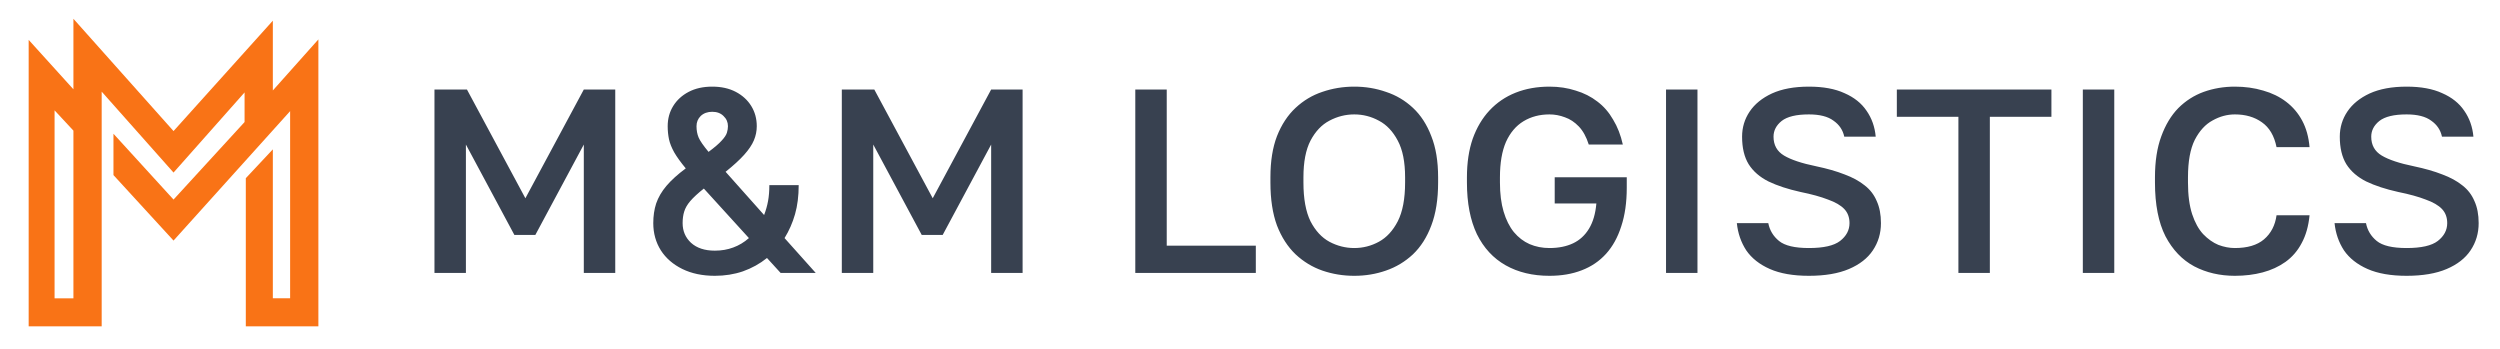 <svg width="229" height="32" viewBox="0 0 229 32" fill="none" xmlns="http://www.w3.org/2000/svg">
<path fill-rule="evenodd" clip-rule="evenodd" d="M24.992 8.286V1.894L15.895 12.006L6.725 1.72V8.18L2.626 3.653V29.895H9.314V8.394L15.895 15.807L22.403 8.466V11.18L15.895 18.28L10.393 12.252V16.037L15.895 22.037L26.575 10.18V27.323H24.992V13.68L22.516 16.323V29.895H29.164V3.609L24.992 8.286ZM6.725 27.325H4.999V10.109L6.725 11.966V27.325Z" fill="#F97316"/>
<path d="M39.797 25V8.2H42.773L48.125 18.16L53.477 8.2H56.357V25H53.477V13.24L49.037 21.52H47.117L42.677 13.24V25H39.797ZM65.48 25.264C64.344 25.264 63.352 25.056 62.504 24.64C61.656 24.224 61 23.656 60.536 22.936C60.072 22.2 59.84 21.368 59.84 20.44C59.84 19.784 59.928 19.184 60.104 18.64C60.296 18.08 60.608 17.544 61.04 17.032C61.488 16.504 62.08 15.968 62.816 15.424C62.352 14.864 62 14.376 61.76 13.96C61.52 13.528 61.36 13.128 61.28 12.76C61.2 12.376 61.16 11.976 61.16 11.56C61.16 10.872 61.328 10.256 61.664 9.712C62 9.168 62.472 8.736 63.08 8.416C63.688 8.096 64.408 7.936 65.24 7.936C66.072 7.936 66.792 8.096 67.4 8.416C68.008 8.736 68.48 9.168 68.816 9.712C69.152 10.256 69.32 10.872 69.32 11.56C69.32 12.008 69.232 12.44 69.056 12.856C68.88 13.272 68.584 13.712 68.168 14.176C67.752 14.64 67.184 15.16 66.464 15.736L69.992 19.696C70.152 19.28 70.272 18.856 70.352 18.424C70.432 17.992 70.472 17.504 70.472 16.96H73.16C73.16 17.952 73.048 18.84 72.824 19.624C72.6 20.408 72.28 21.136 71.864 21.808L74.72 25H71.504L70.256 23.632C69.6 24.16 68.864 24.568 68.048 24.856C67.248 25.128 66.392 25.264 65.48 25.264ZM65.48 22.96C66.088 22.96 66.648 22.864 67.16 22.672C67.688 22.48 68.168 22.192 68.6 21.808L64.472 17.272C63.928 17.704 63.512 18.088 63.224 18.424C62.952 18.744 62.768 19.064 62.672 19.384C62.576 19.688 62.528 20.04 62.528 20.44C62.528 21.16 62.784 21.76 63.296 22.24C63.824 22.72 64.552 22.96 65.48 22.96ZM63.8 11.56C63.8 11.944 63.864 12.288 63.992 12.592C64.12 12.896 64.424 13.336 64.904 13.912C65.464 13.496 65.864 13.152 66.104 12.88C66.36 12.608 66.52 12.368 66.584 12.16C66.648 11.952 66.68 11.752 66.68 11.56C66.68 11.192 66.544 10.88 66.272 10.624C66.016 10.368 65.672 10.24 65.24 10.24C64.808 10.24 64.456 10.368 64.184 10.624C63.928 10.88 63.8 11.192 63.8 11.56ZM77.11 25V8.2H80.086L85.438 18.16L90.79 8.2H93.67V25H90.79V13.24L86.35 21.52H84.43L79.99 13.24V25H77.11ZM103.993 25V8.2H106.873V22.504H115.033V25H103.993ZM124.051 25.264C123.027 25.264 122.051 25.104 121.123 24.784C120.211 24.464 119.395 23.968 118.675 23.296C117.955 22.608 117.387 21.728 116.971 20.656C116.571 19.568 116.371 18.256 116.371 16.72V16.24C116.371 14.768 116.571 13.512 116.971 12.472C117.387 11.416 117.955 10.552 118.675 9.88C119.395 9.208 120.211 8.72 121.123 8.416C122.051 8.096 123.027 7.936 124.051 7.936C125.075 7.936 126.043 8.096 126.955 8.416C127.883 8.72 128.707 9.208 129.427 9.88C130.147 10.552 130.707 11.416 131.107 12.472C131.523 13.512 131.731 14.768 131.731 16.24V16.72C131.731 18.256 131.523 19.568 131.107 20.656C130.707 21.728 130.147 22.608 129.427 23.296C128.707 23.968 127.883 24.464 126.955 24.784C126.043 25.104 125.075 25.264 124.051 25.264ZM124.051 22.72C124.851 22.72 125.603 22.528 126.307 22.144C127.011 21.76 127.587 21.136 128.035 20.272C128.483 19.392 128.707 18.208 128.707 16.72V16.24C128.707 14.832 128.483 13.712 128.035 12.88C127.587 12.032 127.011 11.424 126.307 11.056C125.603 10.672 124.851 10.48 124.051 10.48C123.251 10.48 122.491 10.672 121.771 11.056C121.067 11.424 120.491 12.032 120.043 12.88C119.611 13.712 119.395 14.832 119.395 16.24V16.72C119.395 18.208 119.611 19.392 120.043 20.272C120.491 21.136 121.067 21.76 121.771 22.144C122.491 22.528 123.251 22.72 124.051 22.72ZM141.931 25.264C140.395 25.264 139.059 24.944 137.923 24.304C136.787 23.664 135.907 22.712 135.283 21.448C134.675 20.168 134.371 18.592 134.371 16.72V16.24C134.371 14.912 134.547 13.736 134.899 12.712C135.267 11.688 135.779 10.824 136.435 10.12C137.107 9.4 137.907 8.856 138.835 8.488C139.763 8.12 140.795 7.936 141.931 7.936C142.795 7.936 143.595 8.056 144.331 8.296C145.083 8.52 145.747 8.856 146.323 9.304C146.899 9.736 147.379 10.288 147.763 10.96C148.163 11.616 148.459 12.376 148.651 13.24H145.531C145.307 12.536 145.003 11.984 144.619 11.584C144.235 11.184 143.811 10.904 143.347 10.744C142.883 10.568 142.411 10.48 141.931 10.48C141.035 10.48 140.243 10.688 139.555 11.104C138.867 11.52 138.331 12.152 137.947 13C137.579 13.848 137.395 14.928 137.395 16.24V16.72C137.395 17.744 137.507 18.632 137.731 19.384C137.955 20.136 138.267 20.76 138.667 21.256C139.083 21.752 139.563 22.12 140.107 22.36C140.667 22.6 141.275 22.72 141.931 22.72C142.763 22.72 143.483 22.576 144.091 22.288C144.699 22 145.187 21.552 145.555 20.944C145.923 20.336 146.147 19.568 146.227 18.64H142.411V16.24H149.011V17.2C149.011 18.544 148.843 19.72 148.507 20.728C148.187 21.736 147.723 22.576 147.115 23.248C146.507 23.92 145.763 24.424 144.883 24.76C144.019 25.096 143.035 25.264 141.931 25.264ZM152.608 25V8.2H155.488V25H152.608ZM165.695 25.264C164.255 25.264 163.063 25.056 162.119 24.64C161.175 24.224 160.455 23.656 159.959 22.936C159.479 22.2 159.191 21.368 159.095 20.44H161.975C162.103 21.096 162.431 21.64 162.959 22.072C163.487 22.504 164.399 22.72 165.695 22.72C167.039 22.72 167.991 22.504 168.551 22.072C169.127 21.624 169.415 21.08 169.415 20.44C169.415 19.912 169.255 19.48 168.935 19.144C168.615 18.808 168.119 18.52 167.447 18.28C166.791 18.024 165.951 17.792 164.927 17.584C163.775 17.328 162.799 17.008 161.999 16.624C161.199 16.224 160.591 15.696 160.175 15.04C159.775 14.384 159.575 13.544 159.575 12.52C159.575 11.672 159.807 10.904 160.271 10.216C160.735 9.528 161.415 8.976 162.311 8.56C163.223 8.144 164.351 7.936 165.695 7.936C167.007 7.936 168.095 8.136 168.959 8.536C169.839 8.92 170.511 9.456 170.975 10.144C171.455 10.832 171.735 11.624 171.815 12.52H168.935C168.807 11.912 168.479 11.424 167.951 11.056C167.439 10.672 166.687 10.48 165.695 10.48C164.543 10.48 163.711 10.68 163.199 11.08C162.703 11.48 162.455 11.96 162.455 12.52C162.455 13.288 162.775 13.864 163.415 14.248C164.055 14.632 165.039 14.96 166.367 15.232C167.359 15.44 168.223 15.688 168.959 15.976C169.695 16.248 170.311 16.584 170.807 16.984C171.303 17.368 171.671 17.848 171.911 18.424C172.167 18.984 172.295 19.656 172.295 20.44C172.295 21.368 172.047 22.2 171.551 22.936C171.071 23.656 170.343 24.224 169.367 24.64C168.391 25.056 167.167 25.264 165.695 25.264ZM179.39 25V10.696H173.75V8.2H187.91V10.696H182.27V25H179.39ZM190.787 25V8.2H193.667V25H190.787ZM204.715 25.264C203.339 25.264 202.099 24.976 200.995 24.4C199.891 23.808 199.011 22.888 198.355 21.64C197.715 20.376 197.395 18.736 197.395 16.72V16.24C197.395 14.784 197.587 13.536 197.971 12.496C198.355 11.44 198.875 10.576 199.531 9.904C200.203 9.232 200.979 8.736 201.859 8.416C202.755 8.096 203.707 7.936 204.715 7.936C205.643 7.936 206.507 8.056 207.307 8.296C208.107 8.52 208.811 8.864 209.419 9.328C210.027 9.792 210.515 10.368 210.883 11.056C211.251 11.744 211.475 12.552 211.555 13.48H208.531C208.323 12.44 207.875 11.68 207.187 11.2C206.515 10.72 205.691 10.48 204.715 10.48C204.011 10.48 203.331 10.664 202.675 11.032C202.019 11.384 201.475 11.976 201.043 12.808C200.627 13.64 200.419 14.784 200.419 16.24V16.72C200.419 17.872 200.547 18.84 200.803 19.624C201.059 20.392 201.395 21 201.811 21.448C202.243 21.896 202.707 22.224 203.203 22.432C203.715 22.624 204.219 22.72 204.715 22.72C205.867 22.72 206.755 22.456 207.379 21.928C208.019 21.384 208.403 20.648 208.531 19.72H211.555C211.459 20.712 211.219 21.56 210.835 22.264C210.467 22.968 209.971 23.544 209.347 23.992C208.739 24.424 208.043 24.744 207.259 24.952C206.475 25.16 205.627 25.264 204.715 25.264ZM220.445 25.264C219.005 25.264 217.813 25.056 216.869 24.64C215.925 24.224 215.205 23.656 214.709 22.936C214.229 22.2 213.941 21.368 213.845 20.44H216.725C216.853 21.096 217.181 21.64 217.709 22.072C218.237 22.504 219.149 22.72 220.445 22.72C221.789 22.72 222.741 22.504 223.301 22.072C223.877 21.624 224.165 21.08 224.165 20.44C224.165 19.912 224.005 19.48 223.685 19.144C223.365 18.808 222.869 18.52 222.197 18.28C221.541 18.024 220.701 17.792 219.677 17.584C218.525 17.328 217.549 17.008 216.749 16.624C215.949 16.224 215.341 15.696 214.925 15.04C214.525 14.384 214.325 13.544 214.325 12.52C214.325 11.672 214.557 10.904 215.021 10.216C215.485 9.528 216.165 8.976 217.061 8.56C217.973 8.144 219.101 7.936 220.445 7.936C221.757 7.936 222.845 8.136 223.709 8.536C224.589 8.92 225.261 9.456 225.725 10.144C226.205 10.832 226.485 11.624 226.565 12.52H223.685C223.557 11.912 223.229 11.424 222.701 11.056C222.189 10.672 221.437 10.48 220.445 10.48C219.293 10.48 218.461 10.68 217.949 11.08C217.453 11.48 217.205 11.96 217.205 12.52C217.205 13.288 217.525 13.864 218.165 14.248C218.805 14.632 219.789 14.96 221.117 15.232C222.109 15.44 222.973 15.688 223.709 15.976C224.445 16.248 225.061 16.584 225.557 16.984C226.053 17.368 226.421 17.848 226.661 18.424C226.917 18.984 227.045 19.656 227.045 20.44C227.045 21.368 226.797 22.2 226.301 22.936C225.821 23.656 225.093 24.224 224.117 24.64C223.141 25.056 221.917 25.264 220.445 25.264Z" fill="#384150"/>
</svg>
